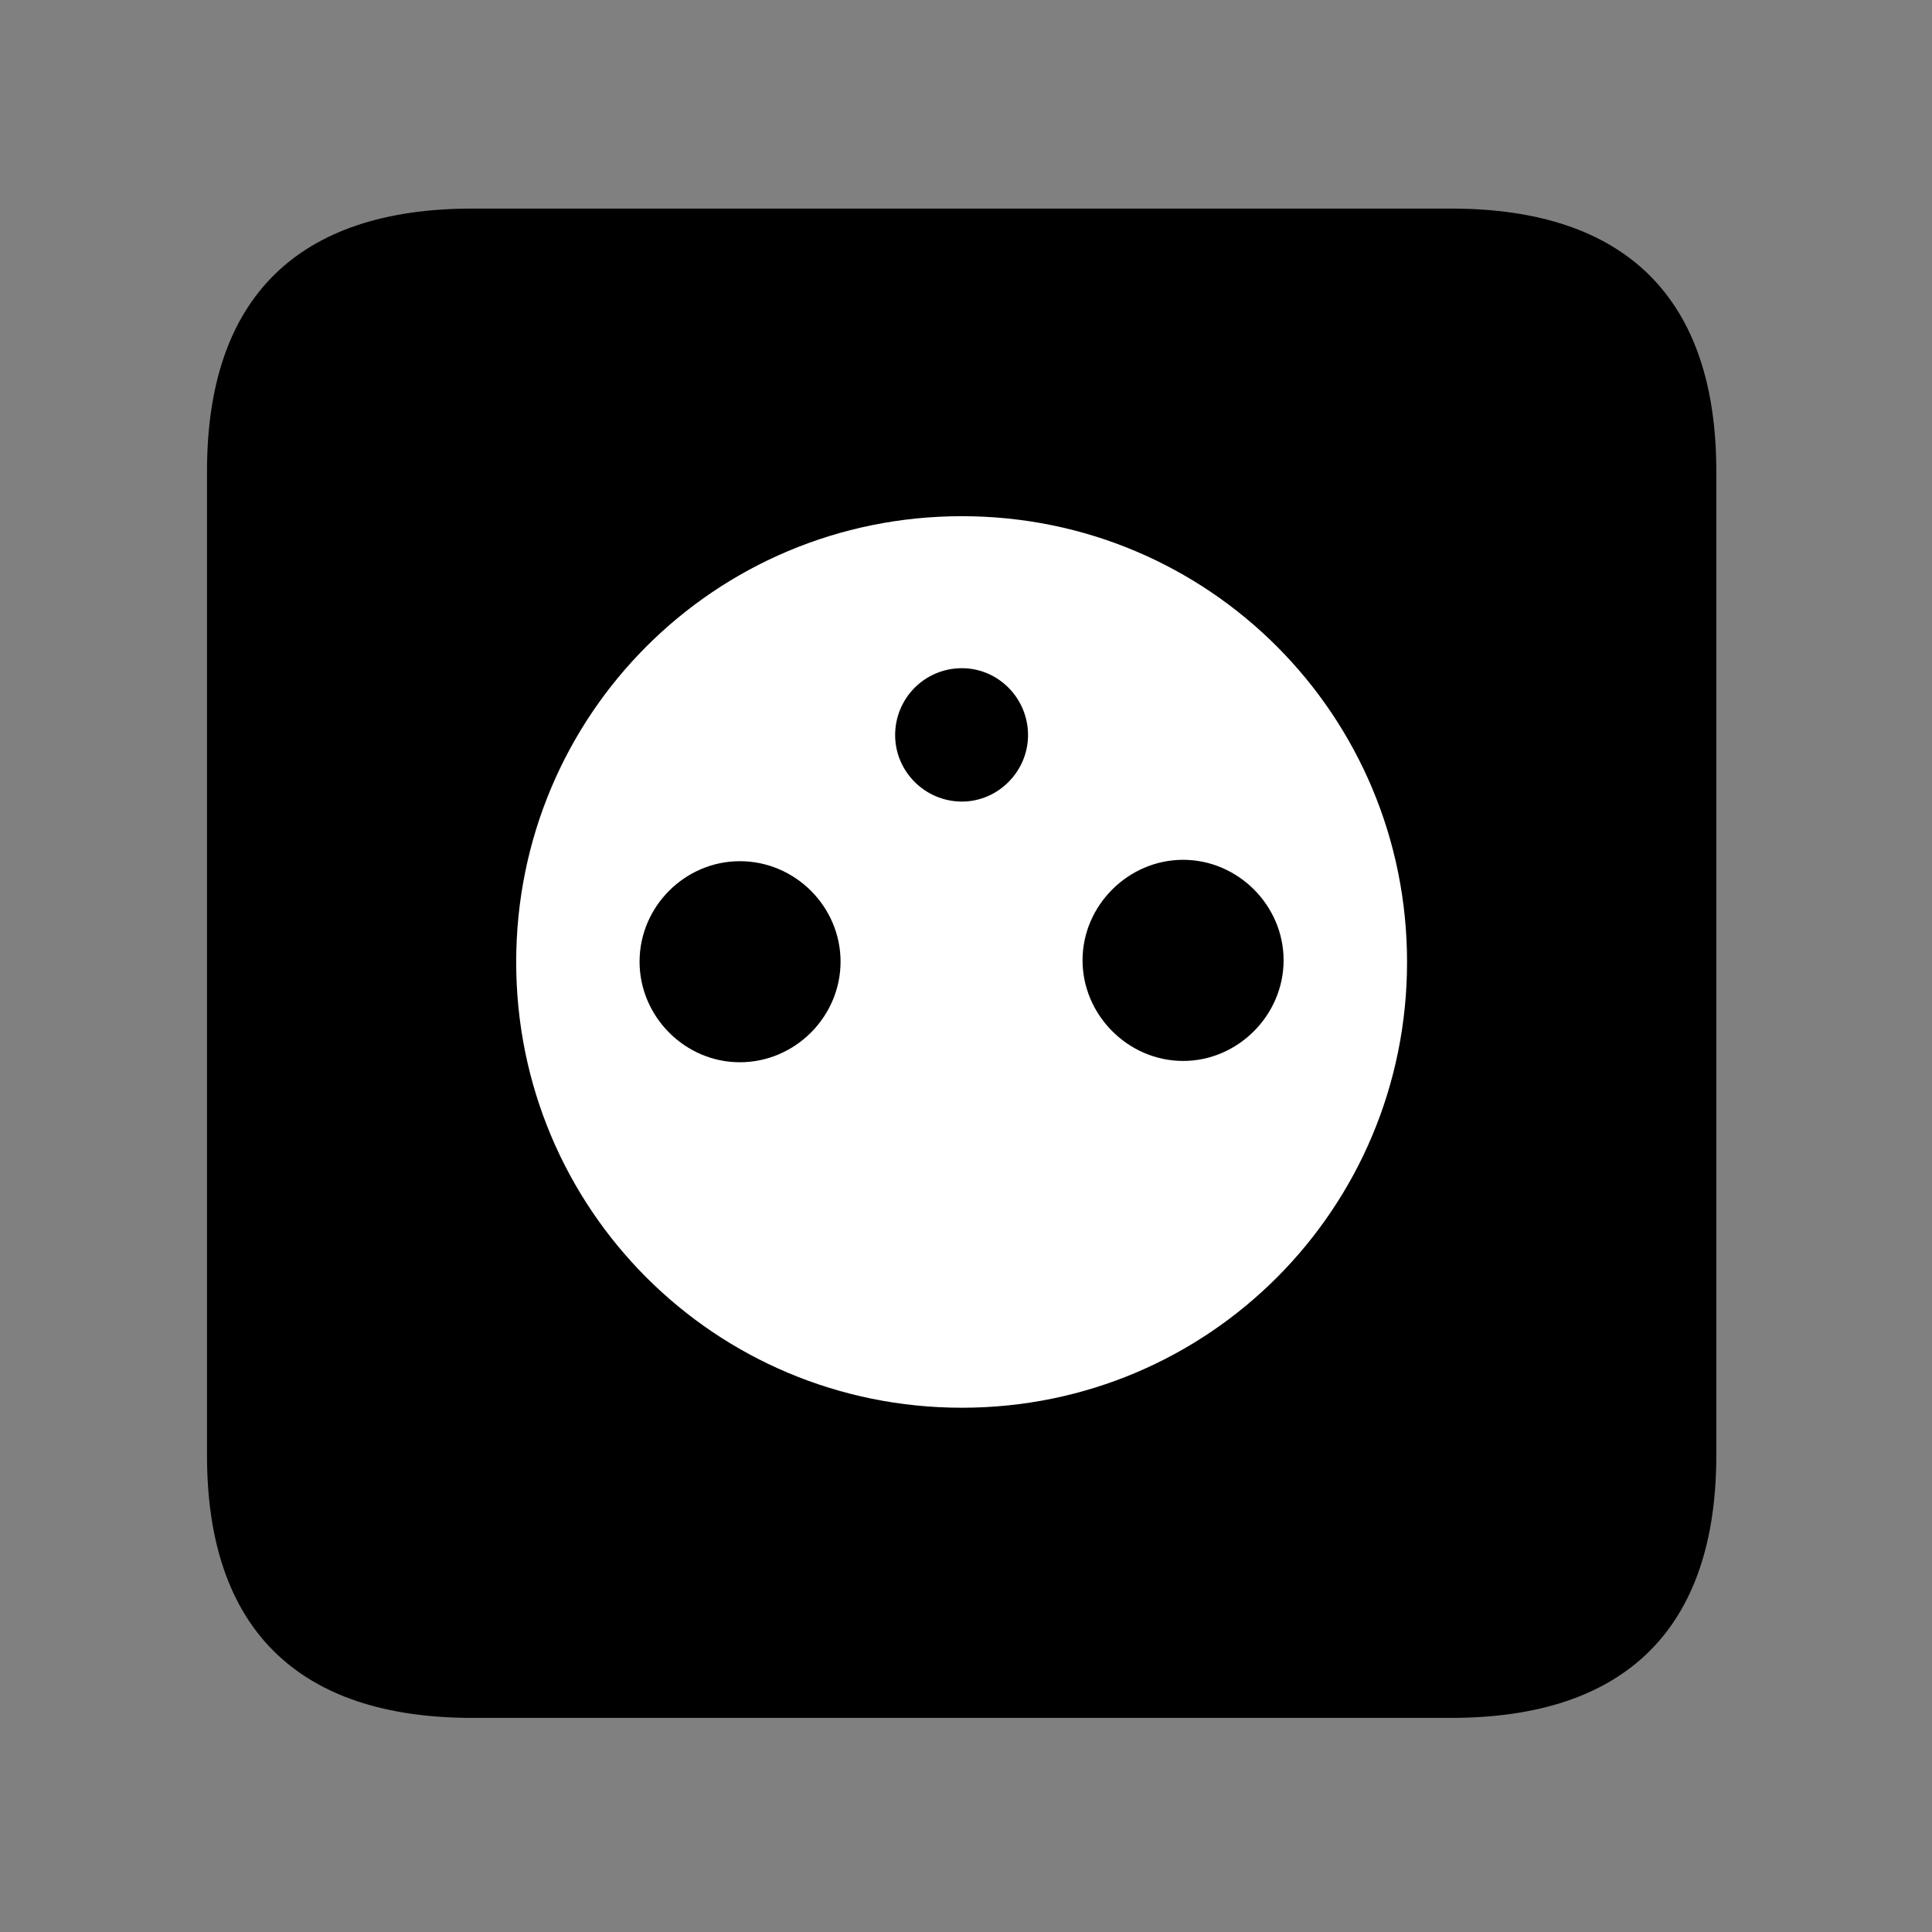 <svg width="28" height="28" viewBox="0 0 28 28" fill="none" xmlns="http://www.w3.org/2000/svg">
<rect x="0" y="0" width="28" height="28" fill="#808080" stroke="none"/>
<path d="M6.844 24.897H21.029C23.569 24.897 24.874 23.592 24.874 21.091V6.829C24.874 4.327 23.569 3.023 21.029 3.023H6.844C4.315 3.023 3 4.317 3 6.829V21.091C3 23.602 4.315 24.897 6.844 24.897Z" fill="black"/>
<path d="M13.941 20.402C10.356 20.402 7.481 17.517 7.481 13.943C7.481 10.366 10.356 7.481 13.941 7.481C17.517 7.481 20.392 10.366 20.392 13.943C20.392 17.517 17.517 20.402 13.941 20.402ZM13.941 11.617C14.466 11.617 14.899 11.179 14.899 10.654C14.899 10.117 14.466 9.684 13.941 9.684C13.404 9.684 12.973 10.117 12.973 10.654C12.973 11.179 13.404 11.617 13.941 11.617ZM10.722 15.395C11.527 15.395 12.182 14.731 12.182 13.937C12.182 13.142 11.527 12.481 10.722 12.481C9.928 12.481 9.269 13.138 9.269 13.937C9.269 14.735 9.928 15.395 10.722 15.395ZM17.147 15.376C17.942 15.376 18.603 14.712 18.603 13.917C18.603 13.119 17.939 12.461 17.147 12.461C16.351 12.461 15.689 13.123 15.689 13.917C15.689 14.712 16.351 15.376 17.147 15.376Z" fill="white"/>
</svg>

